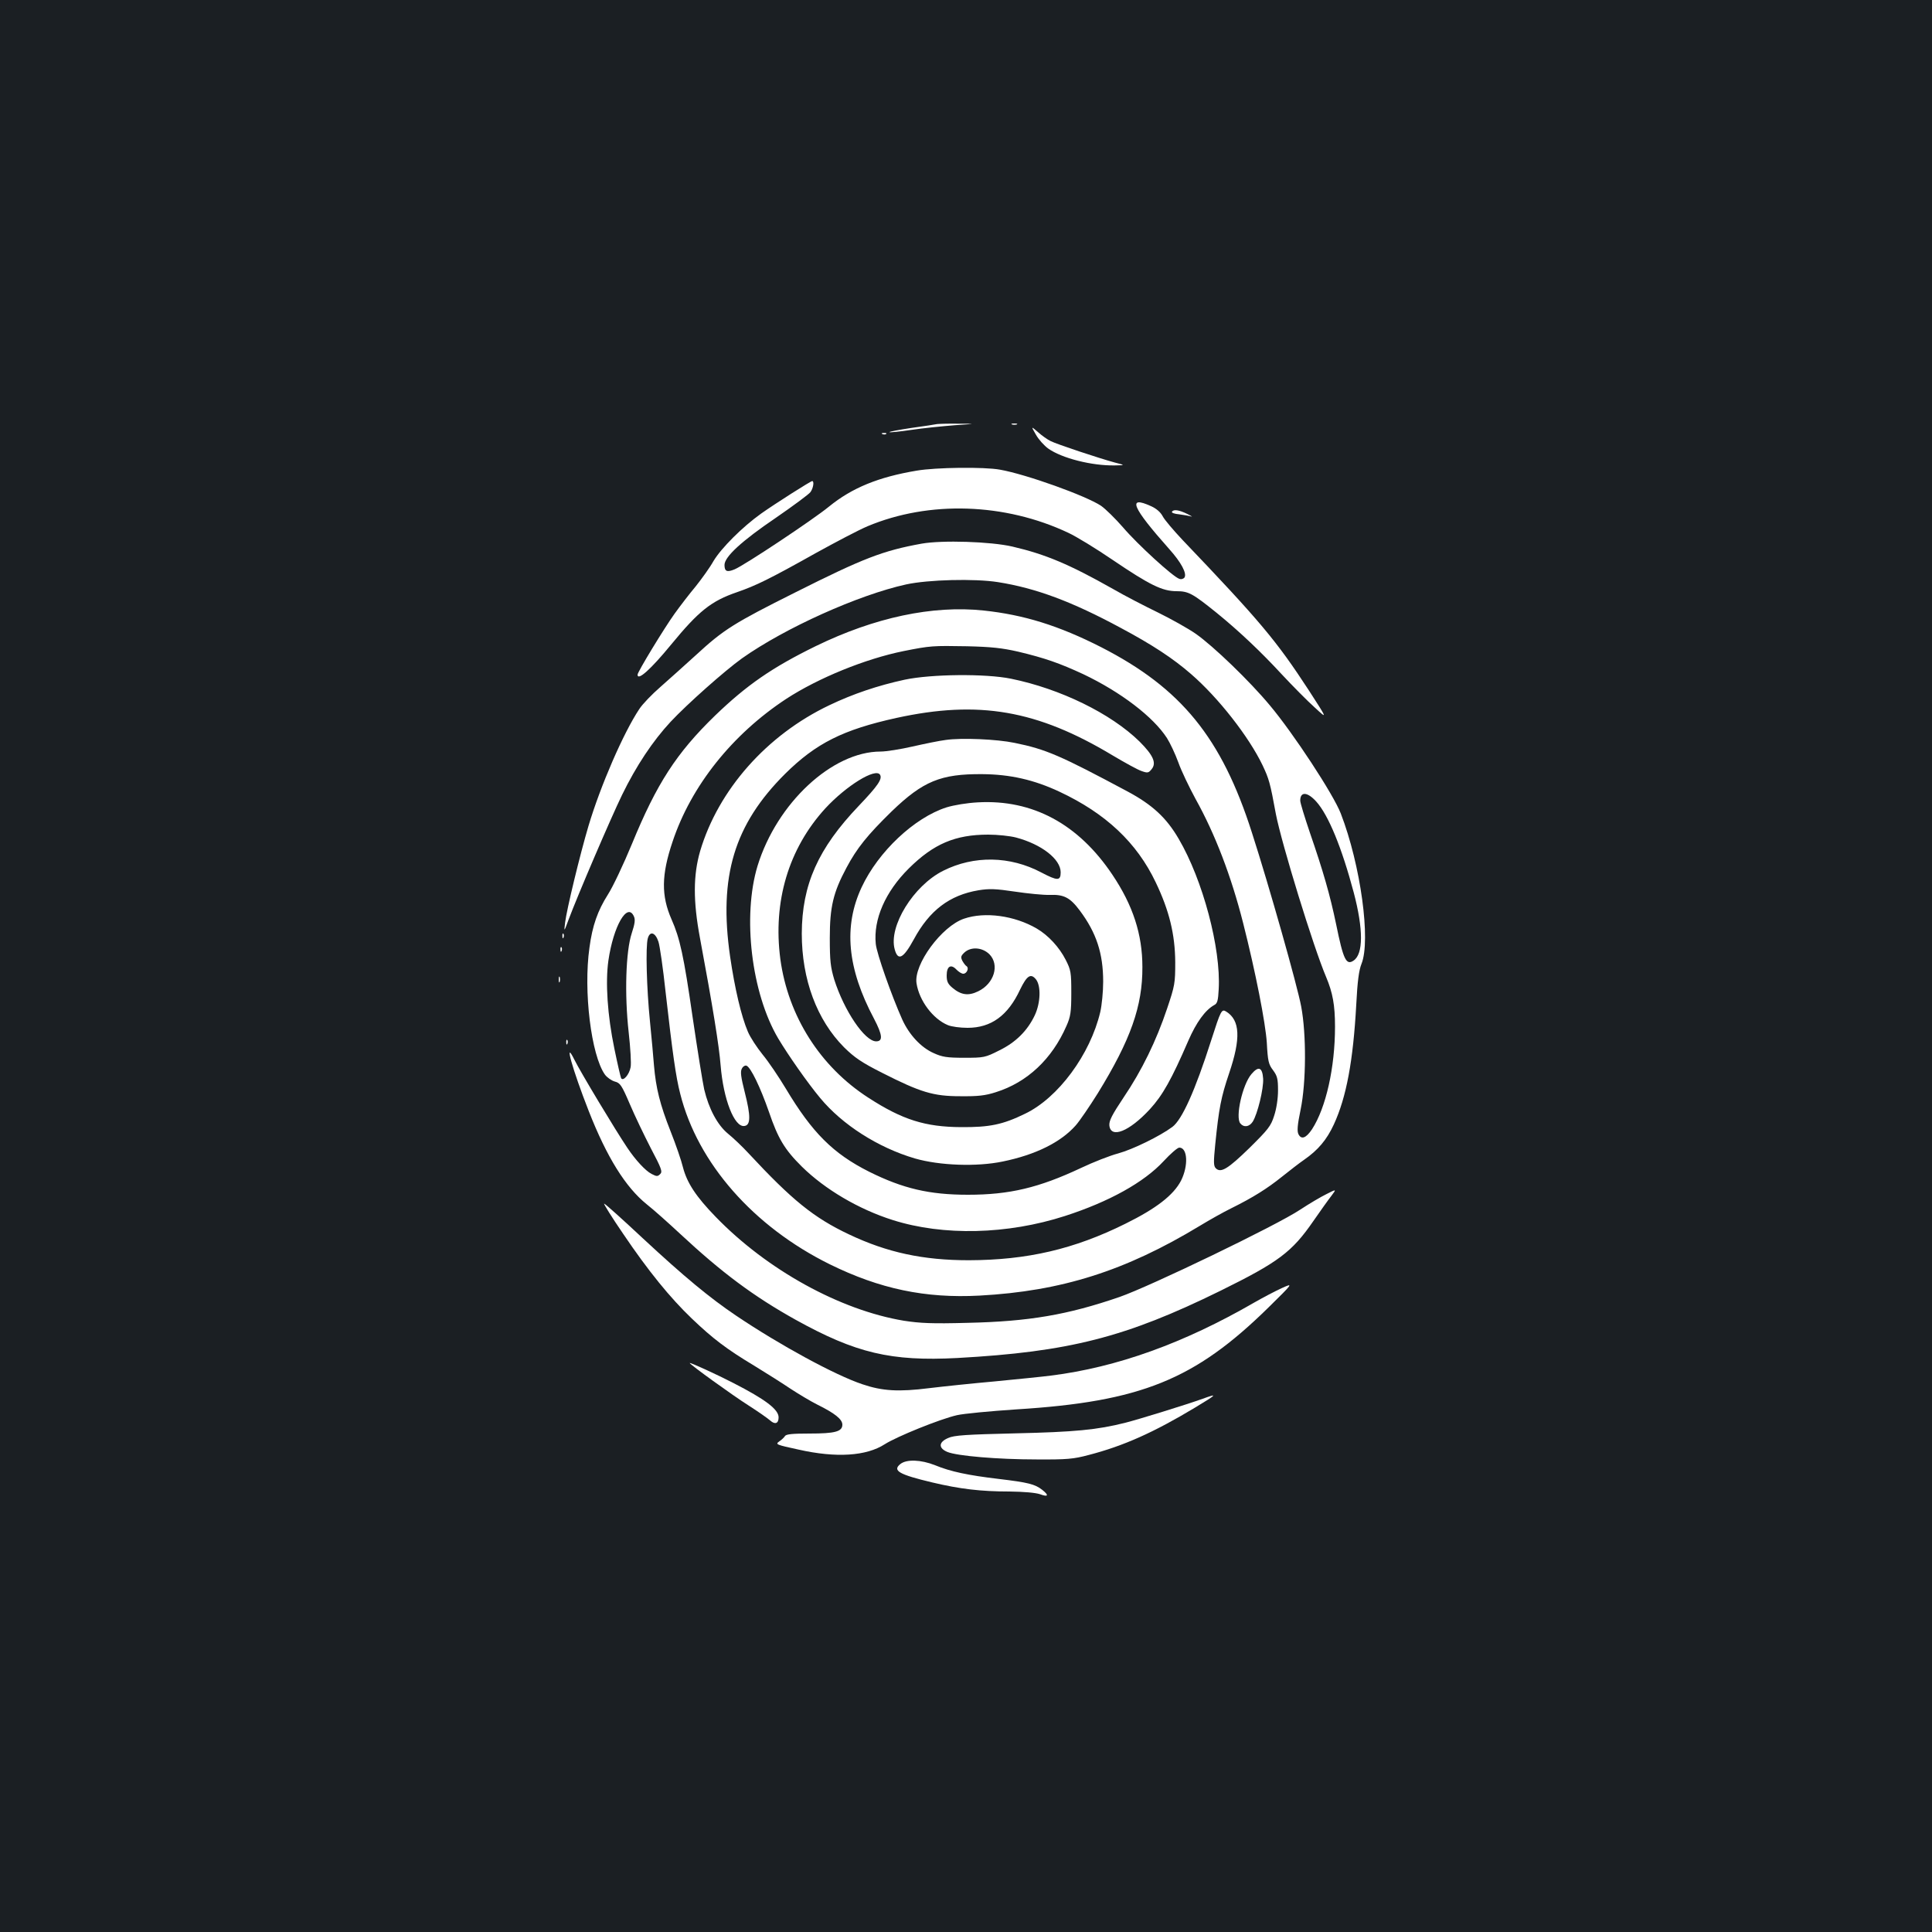 <?xml version="1.0" standalone="no"?>
<!DOCTYPE svg PUBLIC "-//W3C//DTD SVG 20010904//EN"
 "http://www.w3.org/TR/2001/REC-SVG-20010904/DTD/svg10.dtd">
<svg version="1.0" xmlns="http://www.w3.org/2000/svg"
 width="1000pt" height="1000pt" viewBox="0 0 1000 1000"
 preserveAspectRatio="xMidYMid meet">
<rect width="100%" height="100%" fill="#1b1f23"/>
<g transform="translate(0,1000) scale(0.1,-0.1)"
fill="#ffffff" stroke="none">
<path d="M4850 7805 c-8 -2 -68 -11 -133 -20 -65 -10 -116 -19 -113 -22 2 -2
53 3 114 12 60 9 160 19 223 24 114 8 114 8 19 8 -52 1 -102 -1 -110 -2z"/>
<path d="M5238 7803 c6 -2 18 -2 25 0 6 3 1 5 -13 5 -14 0 -19 -2 -12 -5z"/>
<path d="M5362 7750 c14 -25 43 -57 64 -72 71 -50 225 -89 344 -87 55 1 55 1
0 15 -81 22 -301 95 -332 111 -15 7 -45 28 -65 46 -37 32 -37 32 -11 -13z"/>
<path d="M4568 7753 c7 -3 16 -2 19 1 4 3 -2 6 -13 5 -11 0 -14 -3 -6 -6z"/>
<path d="M4745 7564 c-198 -33 -335 -89 -454 -186 -83 -68 -438 -304 -489
-325 -39 -16 -52 -11 -52 23 0 42 89 124 266 244 90 62 171 122 179 133 15 21
20 57 9 57 -8 0 -192 -117 -264 -168 -98 -70 -207 -179 -247 -246 -19 -34 -61
-92 -92 -131 -32 -38 -81 -102 -109 -141 -54 -75 -192 -302 -192 -316 0 -34
68 27 174 156 143 174 207 225 341 271 98 34 168 68 407 202 103 57 223 120
268 139 319 134 712 121 1040 -34 41 -19 144 -82 229 -140 192 -130 257 -162
331 -162 62 0 83 -12 206 -111 116 -94 232 -204 339 -320 55 -59 131 -136 169
-170 68 -63 68 -63 -29 87 -169 259 -253 359 -654 779 -47 50 -94 105 -103
123 -11 21 -33 40 -60 52 -125 57 -99 -5 94 -222 62 -69 92 -126 79 -147 -5
-7 -17 -11 -27 -7 -32 10 -215 177 -291 266 -40 46 -91 96 -114 112 -78 52
-387 163 -523 187 -81 15 -333 12 -431 -5z"/>
<path d="M6066 7351 c-3 -5 13 -11 37 -13 23 -3 51 -8 62 -11 11 -4 2 2 -20
13 -43 21 -71 25 -79 11z"/>
<path d="M4770 7186 c-199 -36 -301 -75 -653 -252 -318 -159 -372 -193 -513
-323 -58 -53 -141 -127 -185 -166 -44 -38 -94 -90 -110 -115 -82 -123 -201
-397 -263 -605 -44 -148 -113 -433 -121 -500 -6 -50 -6 -50 18 15 47 126 219
527 277 646 73 150 159 279 251 378 87 93 280 264 369 328 223 158 604 329
850 383 115 25 354 31 475 12 197 -31 384 -101 636 -237 163 -87 271 -158 364
-239 141 -122 299 -324 370 -472 33 -70 39 -89 69 -253 30 -154 194 -688 260
-843 34 -81 46 -145 46 -257 0 -212 -47 -420 -119 -531 -31 -46 -55 -55 -70
-26 -8 15 -6 47 11 128 29 141 30 389 3 533 -20 108 -166 624 -255 900 -157
492 -366 748 -780 960 -220 112 -401 168 -609 190 -264 28 -564 -36 -868 -184
-227 -111 -358 -202 -522 -360 -200 -194 -302 -352 -430 -664 -43 -104 -99
-223 -125 -263 -52 -82 -80 -160 -95 -274 -32 -225 9 -557 80 -657 11 -15 34
-31 51 -36 28 -7 36 -19 78 -117 26 -61 75 -163 109 -229 55 -104 61 -121 48
-133 -13 -13 -18 -13 -45 1 -31 16 -83 72 -125 135 -62 92 -243 393 -274 456
-56 113 -10 -51 74 -265 94 -240 191 -395 300 -483 38 -30 115 -99 173 -153
217 -202 381 -324 598 -445 312 -173 494 -216 837 -198 577 32 870 106 1362
348 300 148 370 200 481 361 36 52 78 111 93 130 27 36 27 36 -24 10 -29 -14
-90 -50 -137 -81 -123 -82 -777 -397 -935 -452 -270 -93 -470 -127 -787 -134
-185 -5 -245 -2 -330 11 -330 55 -708 263 -974 538 -101 104 -148 175 -169
256 -8 34 -37 118 -64 186 -55 139 -76 224 -86 341 -3 44 -13 147 -21 230 -17
169 -23 386 -11 428 11 40 39 31 55 -17 7 -21 24 -138 37 -260 36 -316 53
-440 76 -528 90 -358 379 -687 774 -882 258 -127 494 -177 775 -162 425 23
755 128 1140 361 51 31 124 72 163 91 113 56 186 102 262 163 39 31 90 71 115
88 72 50 117 103 154 183 65 141 100 329 116 621 6 120 14 178 27 210 49 121
-4 511 -107 778 -38 99 -246 416 -368 561 -104 125 -291 305 -382 369 -40 28
-128 77 -195 110 -66 32 -173 87 -235 123 -225 127 -348 179 -520 219 -112 26
-364 34 -470 15z m500 -559 c138 -33 213 -59 338 -117 193 -92 361 -220 432
-330 16 -25 43 -82 59 -126 15 -43 56 -128 89 -189 102 -183 185 -401 246
-641 65 -256 116 -517 123 -621 5 -95 9 -112 32 -142 22 -30 26 -44 26 -105 0
-42 -8 -95 -20 -131 -17 -54 -31 -71 -128 -167 -111 -108 -148 -131 -174 -105
-12 12 -12 32 -3 123 19 188 30 245 72 369 61 180 57 274 -15 319 -24 15 -28
7 -78 -149 -83 -260 -151 -411 -201 -448 -65 -48 -204 -116 -280 -137 -42 -11
-129 -45 -192 -75 -219 -103 -371 -139 -586 -139 -200 0 -336 32 -511 119
-187 94 -295 202 -432 431 -36 60 -90 140 -120 176 -29 36 -64 89 -76 118 -34
79 -68 224 -92 389 -60 415 21 683 285 946 160 158 299 228 576 289 426 93
728 41 1119 -194 64 -38 131 -75 150 -81 31 -11 36 -10 52 10 26 32 8 72 -63
143 -148 145 -410 273 -665 325 -132 27 -413 24 -550 -5 -139 -30 -269 -74
-390 -132 -324 -154 -575 -438 -669 -755 -36 -124 -37 -258 -1 -450 67 -359
99 -559 107 -660 14 -174 71 -321 123 -313 33 4 33 52 2 174 -20 79 -24 108
-15 123 5 11 17 18 24 15 22 -9 71 -110 116 -239 47 -138 81 -195 171 -284
119 -117 293 -220 470 -276 262 -83 593 -75 891 21 229 74 409 174 511 284 36
39 72 70 81 70 43 0 48 -93 9 -171 -39 -75 -128 -144 -288 -223 -266 -132
-508 -188 -810 -189 -237 0 -423 40 -621 134 -182 86 -295 178 -519 419 -33
36 -82 82 -108 103 -53 44 -98 127 -122 228 -8 36 -35 204 -60 374 -46 319
-66 409 -109 506 -54 123 -53 230 5 402 96 289 309 556 589 740 166 108 409
207 607 247 140 28 151 28 328 25 126 -3 182 -9 265 -28z m1543 -776 c63 -70
132 -238 194 -471 50 -190 50 -318 -1 -352 -38 -26 -53 5 -90 187 -32 154 -68
278 -136 475 -27 80 -50 154 -50 166 0 48 37 46 83 -5z m-3532 -594 c8 -17 5
-38 -11 -87 -31 -93 -38 -317 -16 -513 9 -81 14 -162 10 -181 -7 -38 -38 -74
-49 -57 -3 6 -19 75 -35 153 -36 173 -47 343 -31 456 26 179 98 304 132 229z"/>
<path d="M4895 6170 c-33 -4 -110 -20 -172 -34 -61 -14 -136 -26 -165 -26
-251 0 -537 -267 -637 -592 -79 -261 -32 -658 107 -893 52 -87 152 -230 217
-308 115 -139 300 -257 490 -313 128 -37 321 -44 455 -16 171 35 301 100 378
187 21 24 72 99 114 166 171 278 232 452 231 654 0 169 -49 319 -155 477 -176
263 -413 391 -697 375 -56 -3 -123 -14 -162 -26 -166 -53 -353 -229 -439 -413
-95 -203 -75 -420 64 -681 44 -84 47 -117 11 -117 -59 0 -166 159 -217 320
-19 64 -23 96 -23 215 0 161 18 236 86 363 54 102 109 170 235 293 161 155
253 194 469 192 143 -1 267 -29 399 -91 239 -112 400 -263 498 -469 70 -146
100 -269 101 -413 0 -109 -2 -121 -42 -240 -56 -167 -131 -321 -225 -460 -60
-90 -76 -121 -74 -145 7 -70 103 -32 210 84 66 72 112 154 199 355 41 94 87
158 134 184 16 8 20 23 23 82 12 211 -82 565 -207 778 -64 110 -137 177 -266
246 -348 186 -421 218 -584 251 -91 19 -274 27 -356 15z m-340 -180 c13 -22
-11 -57 -110 -161 -211 -221 -294 -408 -295 -661 0 -238 78 -447 219 -589 54
-53 90 -78 197 -132 199 -101 265 -121 404 -121 92 -1 129 3 185 21 162 51
290 171 365 343 21 47 25 71 25 170 0 107 -2 119 -29 172 -33 65 -90 127 -150
162 -115 67 -268 88 -376 51 -116 -39 -262 -238 -246 -335 14 -90 85 -184 162
-216 19 -8 64 -14 102 -14 122 0 209 63 272 198 35 72 55 86 82 53 27 -34 24
-122 -6 -186 -38 -80 -98 -140 -184 -182 -73 -37 -80 -38 -181 -38 -90 0 -114
4 -158 24 -66 29 -127 95 -163 174 -55 123 -132 341 -137 391 -13 127 49 270
171 391 128 127 240 175 411 175 49 0 114 -7 144 -15 132 -35 231 -112 231
-180 0 -45 -16 -45 -100 -1 -162 86 -349 89 -508 9 -154 -77 -284 -288 -251
-407 17 -62 45 -47 99 52 81 150 185 229 335 254 55 9 88 8 188 -7 67 -10 148
-18 180 -17 74 3 106 -14 156 -81 86 -115 121 -222 121 -368 0 -52 -7 -122
-15 -157 -52 -220 -218 -445 -390 -527 -115 -56 -183 -70 -330 -69 -186 1
-304 38 -480 152 -250 161 -416 423 -456 718 -39 297 42 571 233 780 108 117
260 211 283 174z m566 -929 c54 -55 25 -152 -58 -192 -51 -25 -89 -19 -133 18
-24 20 -30 33 -30 64 0 48 22 61 51 30 11 -11 26 -21 35 -21 18 0 31 29 17 39
-6 3 -15 16 -22 28 -9 19 -8 25 11 43 34 31 92 27 129 -9z"/>
<path d="M6477 4440 c-46 -54 -84 -223 -57 -255 18 -22 46 -18 64 9 25 40 57
171 54 223 -4 59 -24 67 -61 23z"/>
<path d="M2911 5154 c0 -11 3 -14 6 -6 3 7 2 16 -1 19 -3 4 -6 -2 -5 -13z"/>
<path d="M2901 5084 c0 -11 3 -14 6 -6 3 7 2 16 -1 19 -3 4 -6 -2 -5 -13z"/>
<path d="M2892 4930 c0 -14 2 -19 5 -12 2 6 2 18 0 25 -3 6 -5 1 -5 -13z"/>
<path d="M2931 4604 c0 -11 3 -14 6 -6 3 7 2 16 -1 19 -3 4 -6 -2 -5 -13z"/>
<path d="M3226 3613 c129 -191 243 -331 355 -438 110 -105 180 -158 323 -244
64 -39 149 -93 189 -120 40 -26 101 -63 137 -81 91 -45 130 -76 130 -104 0
-36 -38 -46 -170 -46 -87 0 -121 -3 -127 -13 -4 -7 -18 -20 -30 -28 -21 -15
-15 -17 100 -42 195 -44 351 -34 447 28 61 39 285 130 373 150 34 8 172 21
307 30 645 40 924 153 1305 527 130 128 130 128 70 101 -33 -15 -98 -49 -145
-76 -362 -209 -708 -334 -1050 -377 -47 -6 -177 -19 -290 -30 -113 -10 -266
-26 -340 -35 -159 -20 -243 -15 -346 20 -141 47 -428 203 -655 356 -135 91
-268 201 -479 397 -107 100 -198 182 -203 182 -4 0 40 -71 99 -157z"/>
<path d="M3570 2945 c0 -7 220 -166 305 -220 50 -32 100 -67 112 -78 25 -22
43 -15 43 17 0 41 -69 93 -235 178 -83 43 -225 108 -225 103z"/>
<path d="M6225 2760 c-83 -30 -336 -108 -400 -124 -146 -37 -263 -48 -570 -55
-254 -6 -317 -10 -347 -24 -50 -21 -52 -52 -5 -72 50 -21 262 -39 462 -39 158
-1 191 2 270 23 181 47 337 117 550 245 116 70 120 75 40 46z"/>
<path d="M4660 2422 c-42 -34 -7 -54 165 -95 143 -34 252 -47 400 -47 74 -1
134 -6 158 -14 43 -16 48 -6 11 23 -37 29 -73 38 -224 56 -160 19 -250 38
-330 71 -73 29 -148 32 -180 6z"/>
</g>
</svg>
